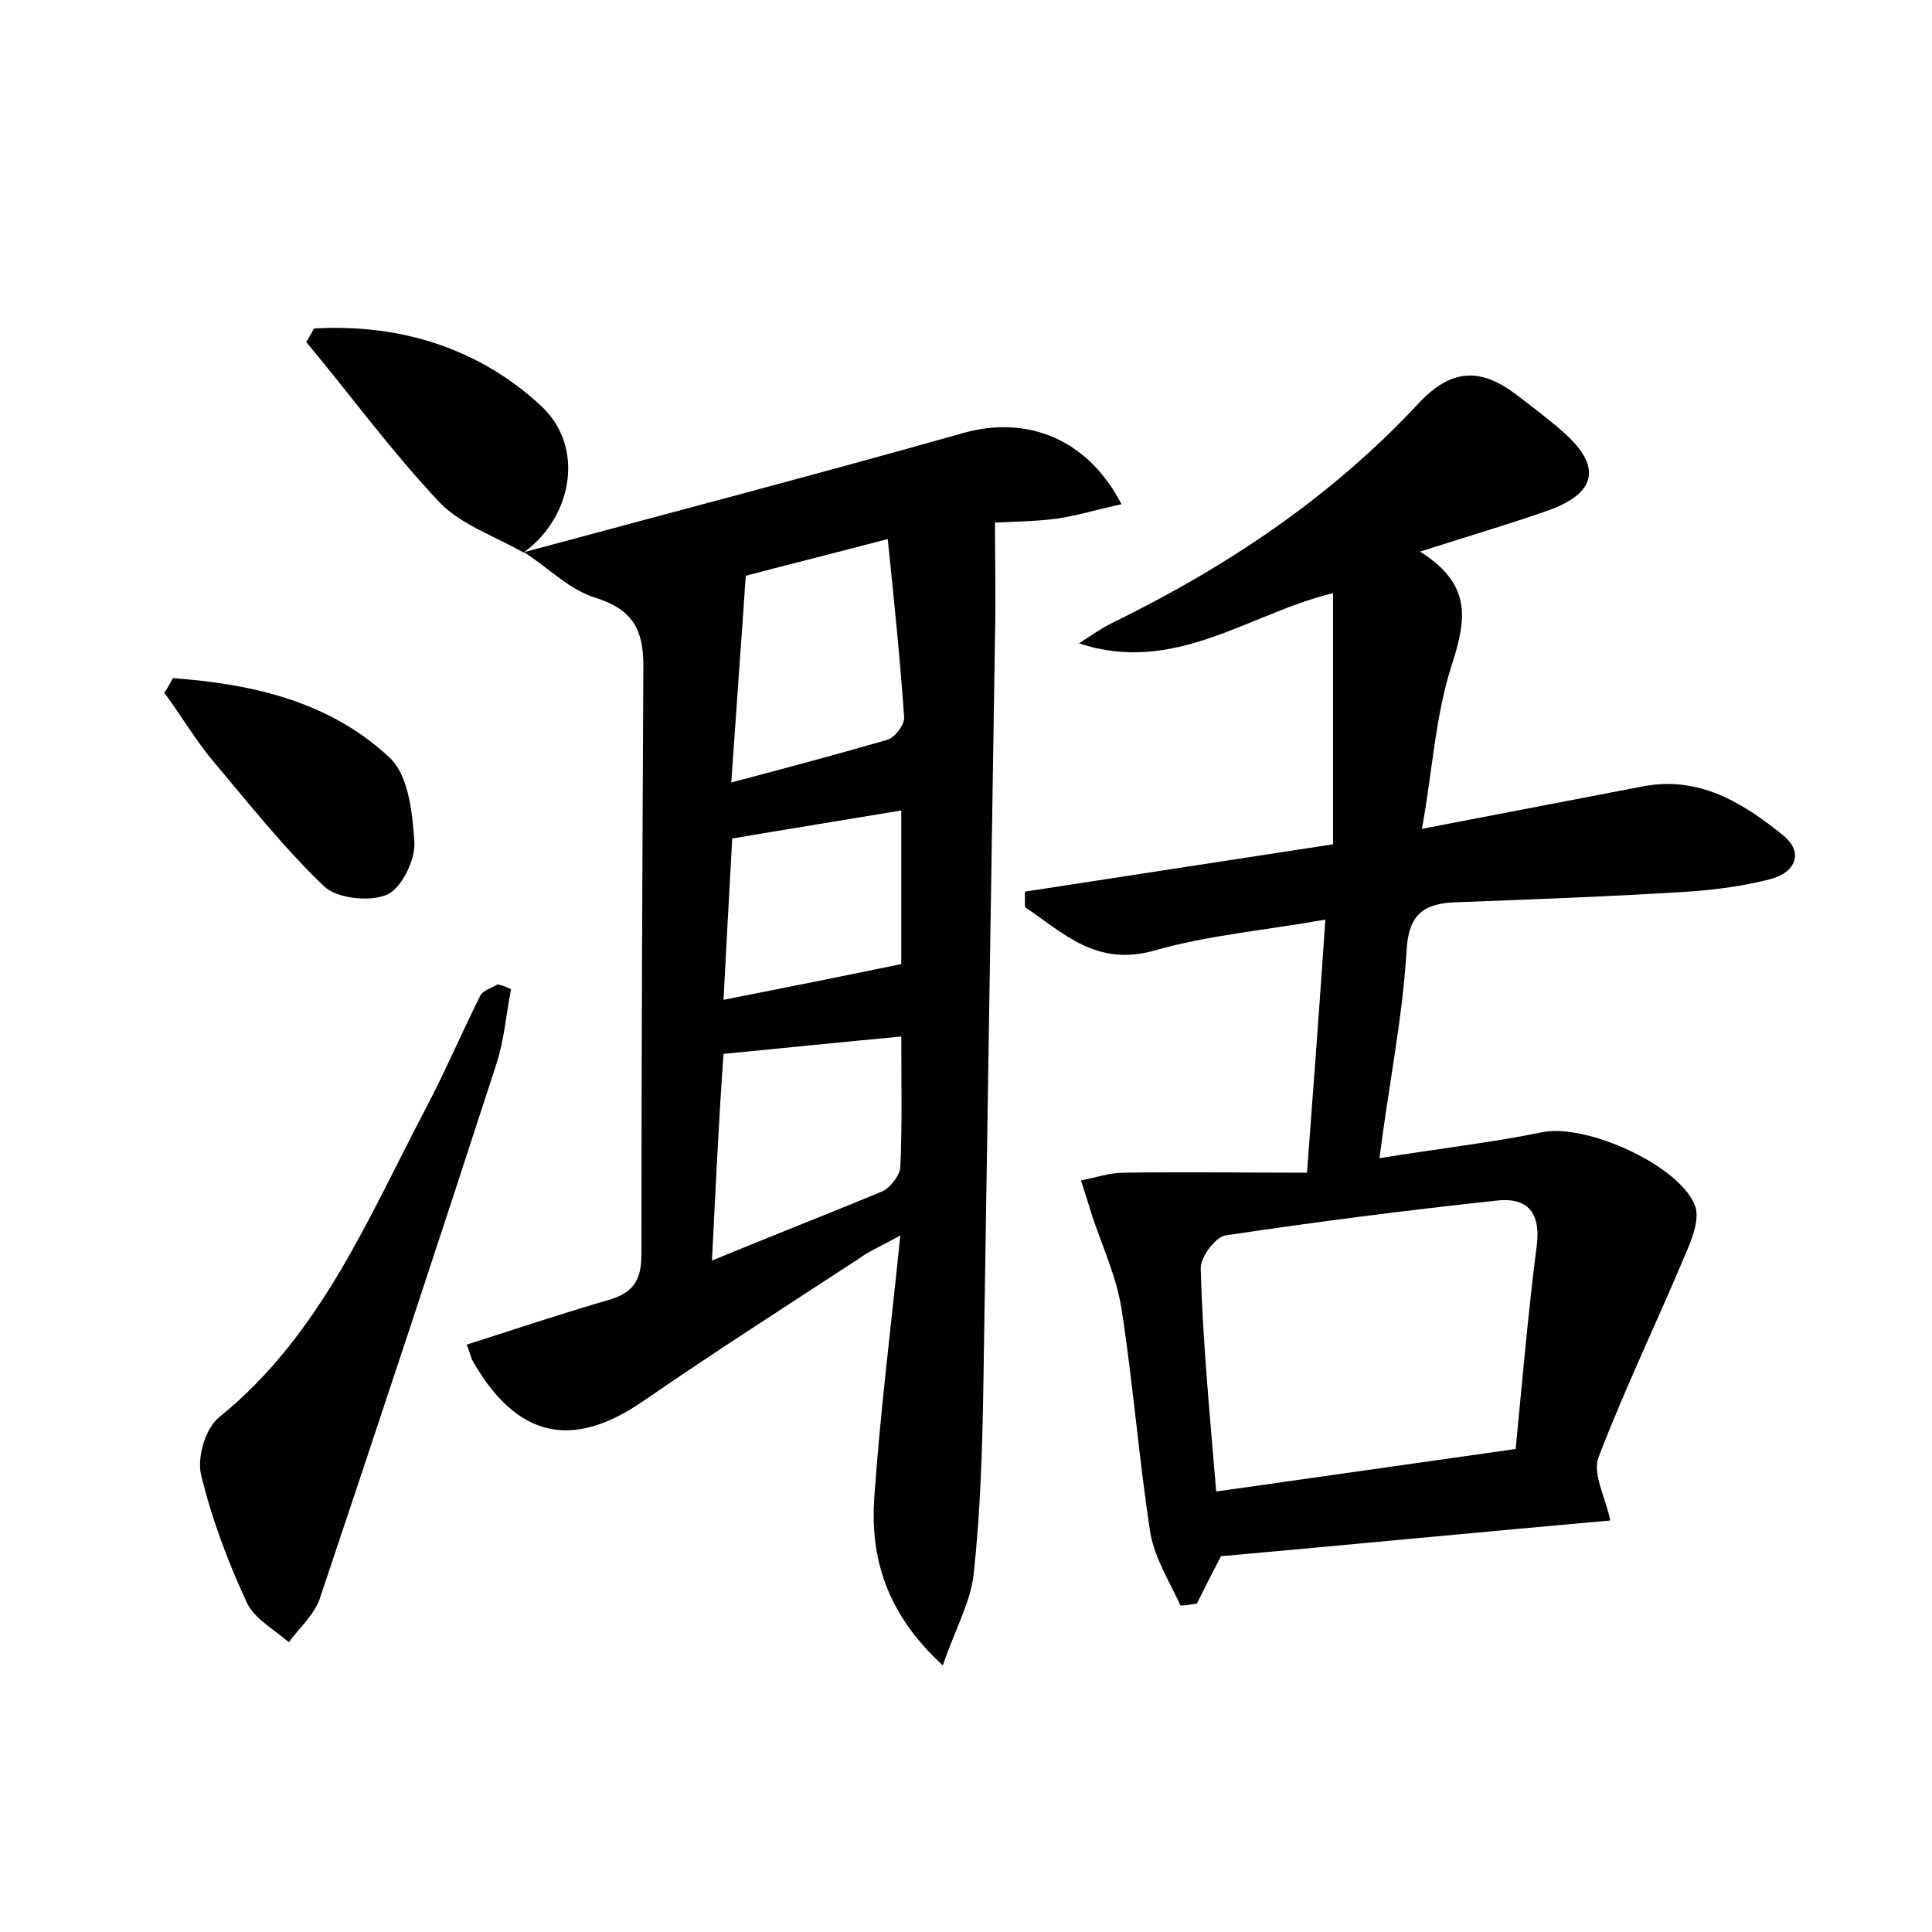 <?xml version="1.0" encoding="utf-8"?>
<!-- Generator: Adobe Illustrator 22.0.0, SVG Export Plug-In . SVG Version: 6.00 Build 0)  -->
<svg version="1.1" id="图层_1" xmlns="http://www.w3.org/2000/svg" xmlns:xlink="http://www.w3.org/1999/xlink" x="0px" y="0px"
	 viewBox="0 0 200 200" style="enable-background:new 0 0 200 200;" xml:space="preserve">
<style type="text/css">
	.st0{fill:#FFFFFF;}
</style>
<g>
	
	<path d="M135.3,121.4c0.7-9.3,1.3-17.3,1.9-26.2c-6.2,1.1-12.1,1.6-17.7,3.2c-6,1.7-9.4-1.8-13.4-4.5c0-0.5,0-1.1,0-1.6
		c10.4-1.6,20.8-3.2,31.9-4.9c0-8.7,0-17.3,0-26c-8.7,2.1-16.4,8.5-26.3,5.2c1.1-0.7,2.2-1.5,3.4-2.1c11.9-5.8,22.8-13.1,31.8-22.8
		c3.4-3.6,6.4-3.6,10-0.9c1.7,1.3,3.3,2.5,4.9,3.9c4.1,3.6,3.5,6.4-1.7,8.2c-4,1.4-8.1,2.6-13.1,4.2c5.4,3.4,4.8,7,3.3,11.7
		c-1.7,5.2-2,10.9-3.1,17c8.3-1.6,15.6-3,22.9-4.4c5.8-1.1,10.3,1.7,14.4,5c2.3,1.8,1.4,3.9-1.2,4.6c-2.7,0.7-5.6,1.1-8.5,1.3
		c-8,0.5-16,0.8-24,1.1c-3.4,0.1-5,1.2-5.2,5.1c-0.4,6.8-1.8,13.6-2.8,21.4c6.1-1,11.5-1.6,16.9-2.7c4.6-0.9,14.3,3.5,15.8,7.7
		c0.4,1.2-0.2,3-0.8,4.4c-3,7.2-6.4,14.2-9.2,21.5c-0.7,1.7,0.7,4.2,1.2,6.6c-13.5,1.2-26.9,2.5-40.3,3.7c-0.9,1.7-1.7,3.3-2.5,4.9
		c-0.6,0.1-1.1,0.2-1.7,0.2c-1.1-2.4-2.6-4.8-3.1-7.4c-1.2-7.7-1.8-15.6-3-23.3c-0.5-3.2-1.9-6.3-3-9.5c-0.4-1.3-0.8-2.6-1.2-3.8
		c1.5-0.3,3-0.8,4.4-0.8C122.6,121.3,128.7,121.4,135.3,121.4z M125.9,154.4c10.5-1.5,20.5-2.9,31-4.4c0.7-7.2,1.3-14.2,2.2-21.2
		c0.4-3.5-1.2-4.9-4.3-4.5c-9.3,1-18.7,2.2-28,3.6c-1,0.2-2.6,2.3-2.5,3.5C124.5,138.7,125.2,146,125.9,154.4z"/>
	<path d="M54.1,57.2c15.2-4.1,30.5-8.1,45.7-12.4c6.5-1.8,12.8,0.6,16.3,7.4c-2.4,0.5-4.6,1.2-6.8,1.5c-2.3,0.3-4.7,0.3-6.3,0.4
		c0,4.2,0.1,8.1,0,11.9c-0.4,25.8-0.8,51.5-1.2,77.3c-0.1,6.5-0.3,13.1-1,19.6c-0.3,2.9-1.9,5.7-3.2,9.5c-5.9-5.4-7.5-11.2-7.1-17.3
		c0.6-8.7,1.7-17.4,2.7-27.2c-2,1.1-3.2,1.6-4.3,2.4c-7.5,4.9-15,9.7-22.4,14.8c-7.3,5-13,3.7-17.5-4.1c-0.3-0.5-0.4-1.2-0.7-1.8
		c5-1.6,9.8-3.2,14.6-4.6c2.5-0.7,3.5-1.9,3.5-4.7c0-20.3,0.1-40.7,0.2-61c0-3.7-1.1-5.8-4.9-7c-2.7-0.8-4.9-3.1-7.4-4.7L54.1,57.2z
		 M91.9,55.8c-6.1,1.6-10.9,2.8-14.7,3.8c-0.5,7.4-1,14.1-1.5,21.4c5.7-1.5,10.9-2.9,16.1-4.4c0.8-0.2,1.8-1.5,1.8-2.3
		C93.2,68.5,92.6,62.6,91.9,55.8z M73.7,130.5c6.5-2.7,12.2-4.9,17.7-7.2c0.8-0.4,1.7-1.6,1.8-2.4c0.2-4.4,0.1-8.9,0.1-13.6
		c-6.4,0.6-12.3,1.2-18.4,1.8C74.4,116,74.1,122.7,73.7,130.5z M74.9,103.5c6.6-1.3,12.6-2.5,18.4-3.7c0-5.5,0-10.6,0-15.9
		c-6,1-11.6,1.9-17.5,2.9C75.5,92.3,75.2,97.6,74.9,103.5z"/>
	<path d="M52.9,102.4c-0.5,2.6-0.7,5.2-1.5,7.7c-6,18.5-12.1,36.9-18.3,55.4c-0.6,1.7-2.1,3-3.2,4.5c-1.5-1.3-3.5-2.4-4.3-4
		c-2-4.3-3.7-8.8-4.8-13.4c-0.4-1.8,0.5-4.8,1.9-5.9c10.5-8.5,15.4-20.6,21.4-32c2-3.8,3.7-7.8,5.6-11.6c0.3-0.6,1.2-0.8,1.8-1.2
		C52,102,52.5,102.2,52.9,102.4z"/>
	<path d="M54.2,57.2c-3-1.7-6.5-2.9-8.7-5.2c-5-5.3-9.3-11.2-13.8-16.6c0.6-0.9,0.7-1.4,0.9-1.4c8.9-0.5,17.1,2.1,23.5,8.1
		C60.6,46.4,59.2,53.6,54.2,57.2C54.1,57.2,54.2,57.2,54.2,57.2z"/>
	<path d="M17.9,70.2c8.2,0.6,16.2,2.4,22.4,8.2c2,1.8,2.4,5.8,2.6,8.8c0.1,1.8-1.3,4.7-2.8,5.4c-1.8,0.8-5.2,0.4-6.5-0.8
		c-4.2-4-7.9-8.7-11.7-13.2c-1.8-2.2-3.2-4.6-4.9-6.9C17.4,71.2,17.6,70.7,17.9,70.2z"/>
	
	
	
	
</g>
</svg>
